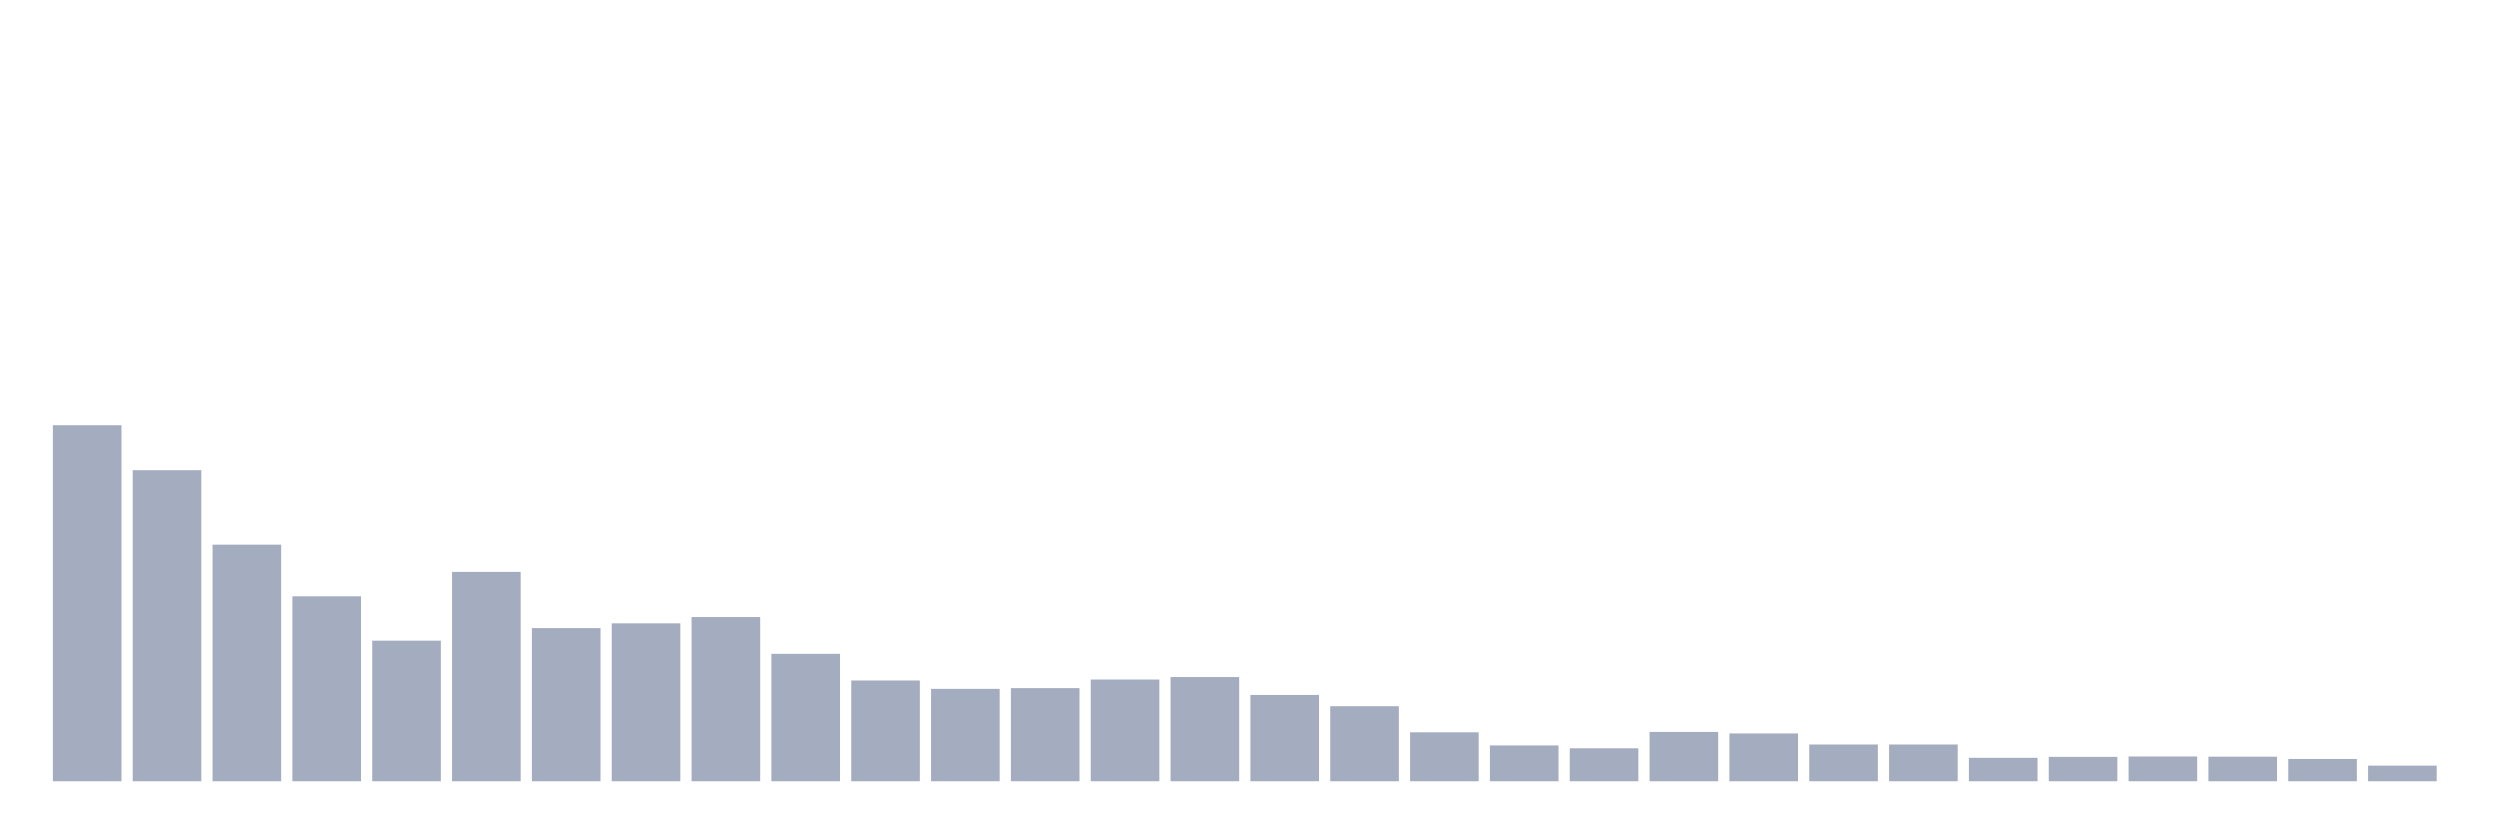 <svg xmlns="http://www.w3.org/2000/svg" viewBox="0 0 480 160"><g transform="translate(10,10)"><rect class="bar" x="0.153" width="13.175" y="71.641" height="68.359" fill="rgb(164,173,192)"></rect><rect class="bar" x="15.482" width="13.175" y="80.273" height="59.727" fill="rgb(164,173,192)"></rect><rect class="bar" x="30.81" width="13.175" y="94.574" height="45.426" fill="rgb(164,173,192)"></rect><rect class="bar" x="46.138" width="13.175" y="104.486" height="35.514" fill="rgb(164,173,192)"></rect><rect class="bar" x="61.466" width="13.175" y="113.008" height="26.992" fill="rgb(164,173,192)"></rect><rect class="bar" x="76.794" width="13.175" y="99.804" height="40.196" fill="rgb(164,173,192)"></rect><rect class="bar" x="92.123" width="13.175" y="110.594" height="29.406" fill="rgb(164,173,192)"></rect><rect class="bar" x="107.451" width="13.175" y="109.679" height="30.321" fill="rgb(164,173,192)"></rect><rect class="bar" x="122.779" width="13.175" y="108.472" height="31.528" fill="rgb(164,173,192)"></rect><rect class="bar" x="138.107" width="13.175" y="115.531" height="24.469" fill="rgb(164,173,192)"></rect><rect class="bar" x="153.436" width="13.175" y="120.652" height="19.348" fill="rgb(164,173,192)"></rect><rect class="bar" x="168.764" width="13.175" y="122.261" height="17.739" fill="rgb(164,173,192)"></rect><rect class="bar" x="184.092" width="13.175" y="122.115" height="17.885" fill="rgb(164,173,192)"></rect><rect class="bar" x="199.42" width="13.175" y="120.469" height="19.531" fill="rgb(164,173,192)"></rect><rect class="bar" x="214.748" width="13.175" y="119.993" height="20.007" fill="rgb(164,173,192)"></rect><rect class="bar" x="230.077" width="13.175" y="123.431" height="16.569" fill="rgb(164,173,192)"></rect><rect class="bar" x="245.405" width="13.175" y="125.589" height="14.411" fill="rgb(164,173,192)"></rect><rect class="bar" x="260.733" width="13.175" y="130.6" height="9.4" fill="rgb(164,173,192)"></rect><rect class="bar" x="276.061" width="13.175" y="133.124" height="6.876" fill="rgb(164,173,192)"></rect><rect class="bar" x="291.39" width="13.175" y="133.673" height="6.327" fill="rgb(164,173,192)"></rect><rect class="bar" x="306.718" width="13.175" y="130.527" height="9.473" fill="rgb(164,173,192)"></rect><rect class="bar" x="322.046" width="13.175" y="130.82" height="9.18" fill="rgb(164,173,192)"></rect><rect class="bar" x="337.374" width="13.175" y="132.941" height="7.059" fill="rgb(164,173,192)"></rect><rect class="bar" x="352.702" width="13.175" y="132.941" height="7.059" fill="rgb(164,173,192)"></rect><rect class="bar" x="368.031" width="13.175" y="135.501" height="4.499" fill="rgb(164,173,192)"></rect><rect class="bar" x="383.359" width="13.175" y="135.318" height="4.682" fill="rgb(164,173,192)"></rect><rect class="bar" x="398.687" width="13.175" y="135.245" height="4.755" fill="rgb(164,173,192)"></rect><rect class="bar" x="414.015" width="13.175" y="135.282" height="4.718" fill="rgb(164,173,192)"></rect><rect class="bar" x="429.344" width="13.175" y="135.721" height="4.279" fill="rgb(164,173,192)"></rect><rect class="bar" x="444.672" width="13.175" y="137.001" height="2.999" fill="rgb(164,173,192)"></rect></g></svg>